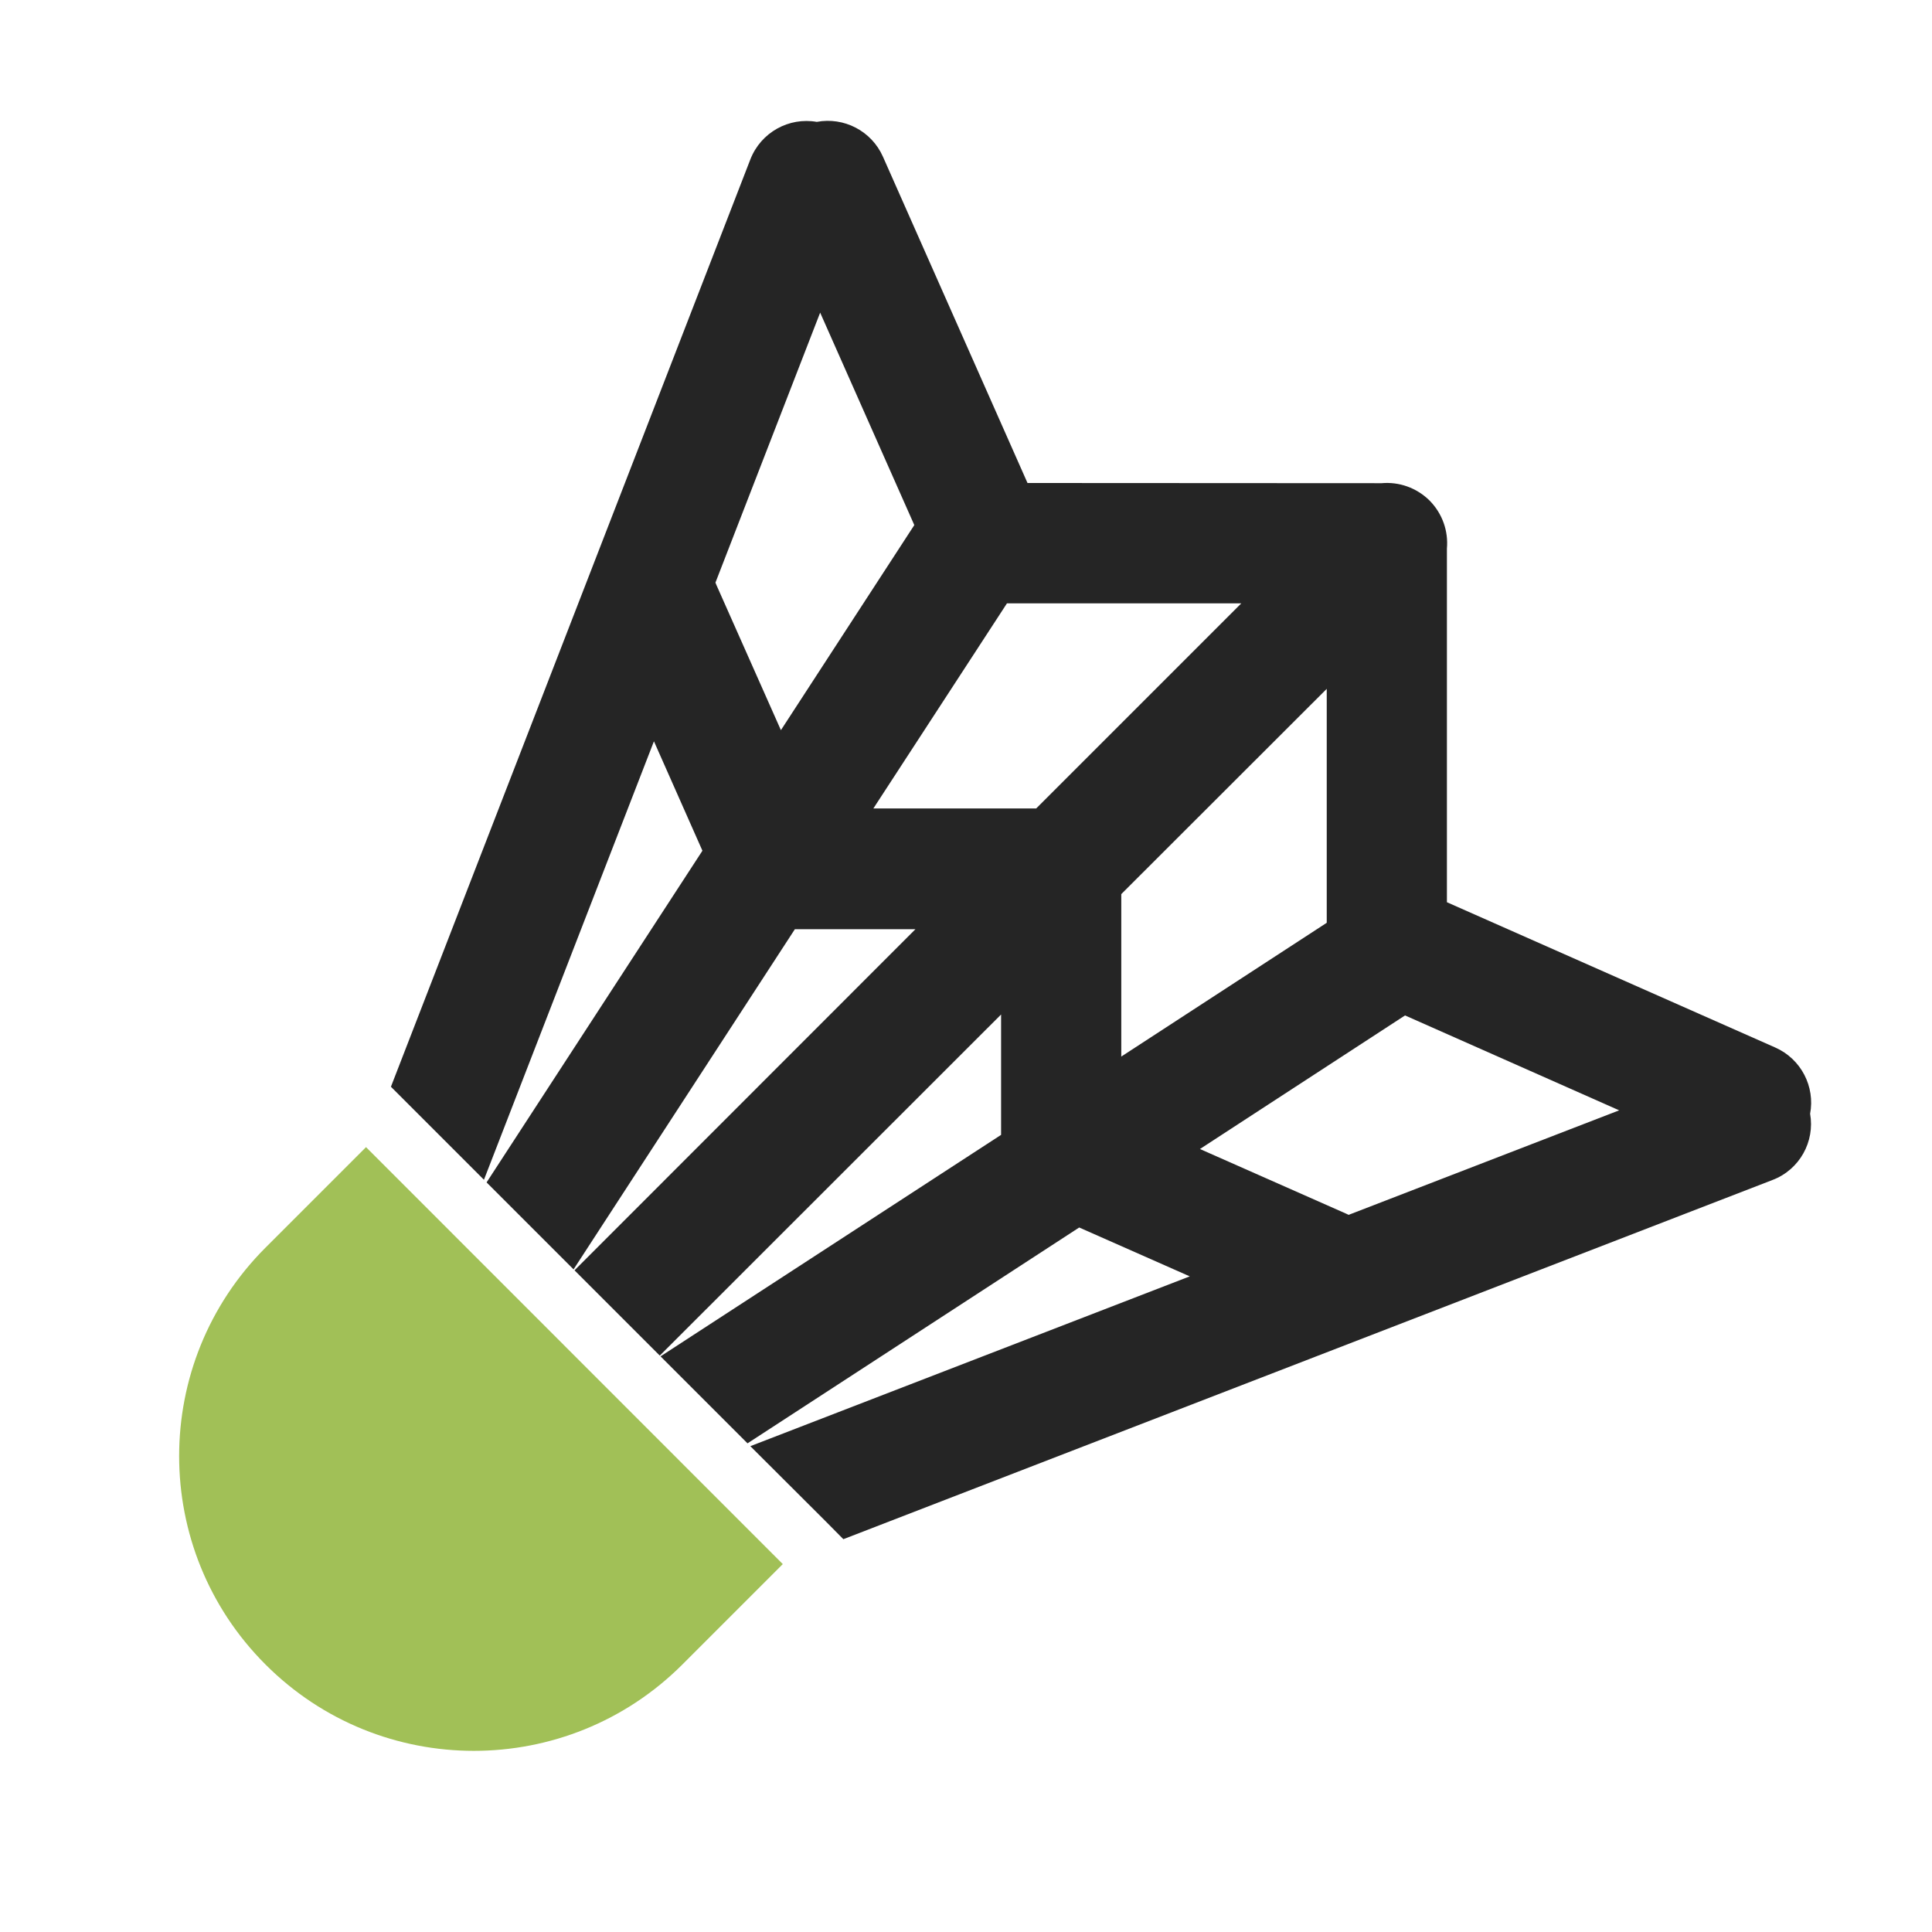 <?xml version="1.0" encoding="UTF-8"?>
<!DOCTYPE svg PUBLIC "-//W3C//DTD SVG 1.1//EN" "http://www.w3.org/Graphics/SVG/1.1/DTD/svg11.dtd">
<svg xmlns="http://www.w3.org/2000/svg" xml:space="preserve" width="1024px" height="1024px" shape-rendering="geometricPrecision" text-rendering="geometricPrecision" image-rendering="optimizeQuality" fill-rule="nonzero" clip-rule="evenodd" viewBox="0 0 10240 10240" xmlns:xlink="http://www.w3.org/1999/xlink">
	<title>shuttlecock icon</title>
	<desc>shuttlecock icon from the IconExperience.com O-Collection. Copyright by INCORS GmbH (www.incors.com).</desc>
	<path id="curve1" fill="#252525" d="M4329 646c143,-27 290,47 351,185l766 1729 1877 1c91,-8 184,23 254,92 69,70 100,163 92,254l0 1875 1740 770c138,61 212,208 185,351 26,147 -55,296 -199,351l-4925 1904 -94 -95 -399 -398 2329 -900 -586 -259 -1758 1144 -461 -461 1805 -1174 0 -638 -1809 1808 -452 -452 1807 -1808 -639 0 -1173 1803 -461 -461 1144 -1758 -257 -580 -901 2324 -399 -399 -94 -94 1905 -4915c56,-144 205,-225 352,-199zm4253 5239l-1135 -503 -1087 708 771 341c6,3 12,5 17,8l1434 -554zm-1550 -994l0 -1240 -1089 1088 0 861 1089 -709zm-453 -1693l-1242 0 -708 1087 863 0 1087 -1087zm-1733 -415l-499 -1126 -555 1431c1,3 3,6 4,10l343 772 707 -1087z"/>
	<path id="curve0" fill="#A1C057" d="M4149 8290l-532 532c-610,610 -1600,611 -2210,0 -610,-610 -610,-1599 0,-2209l533 -533c755,756 1454,1454 2209,2210z"/>
</svg>
